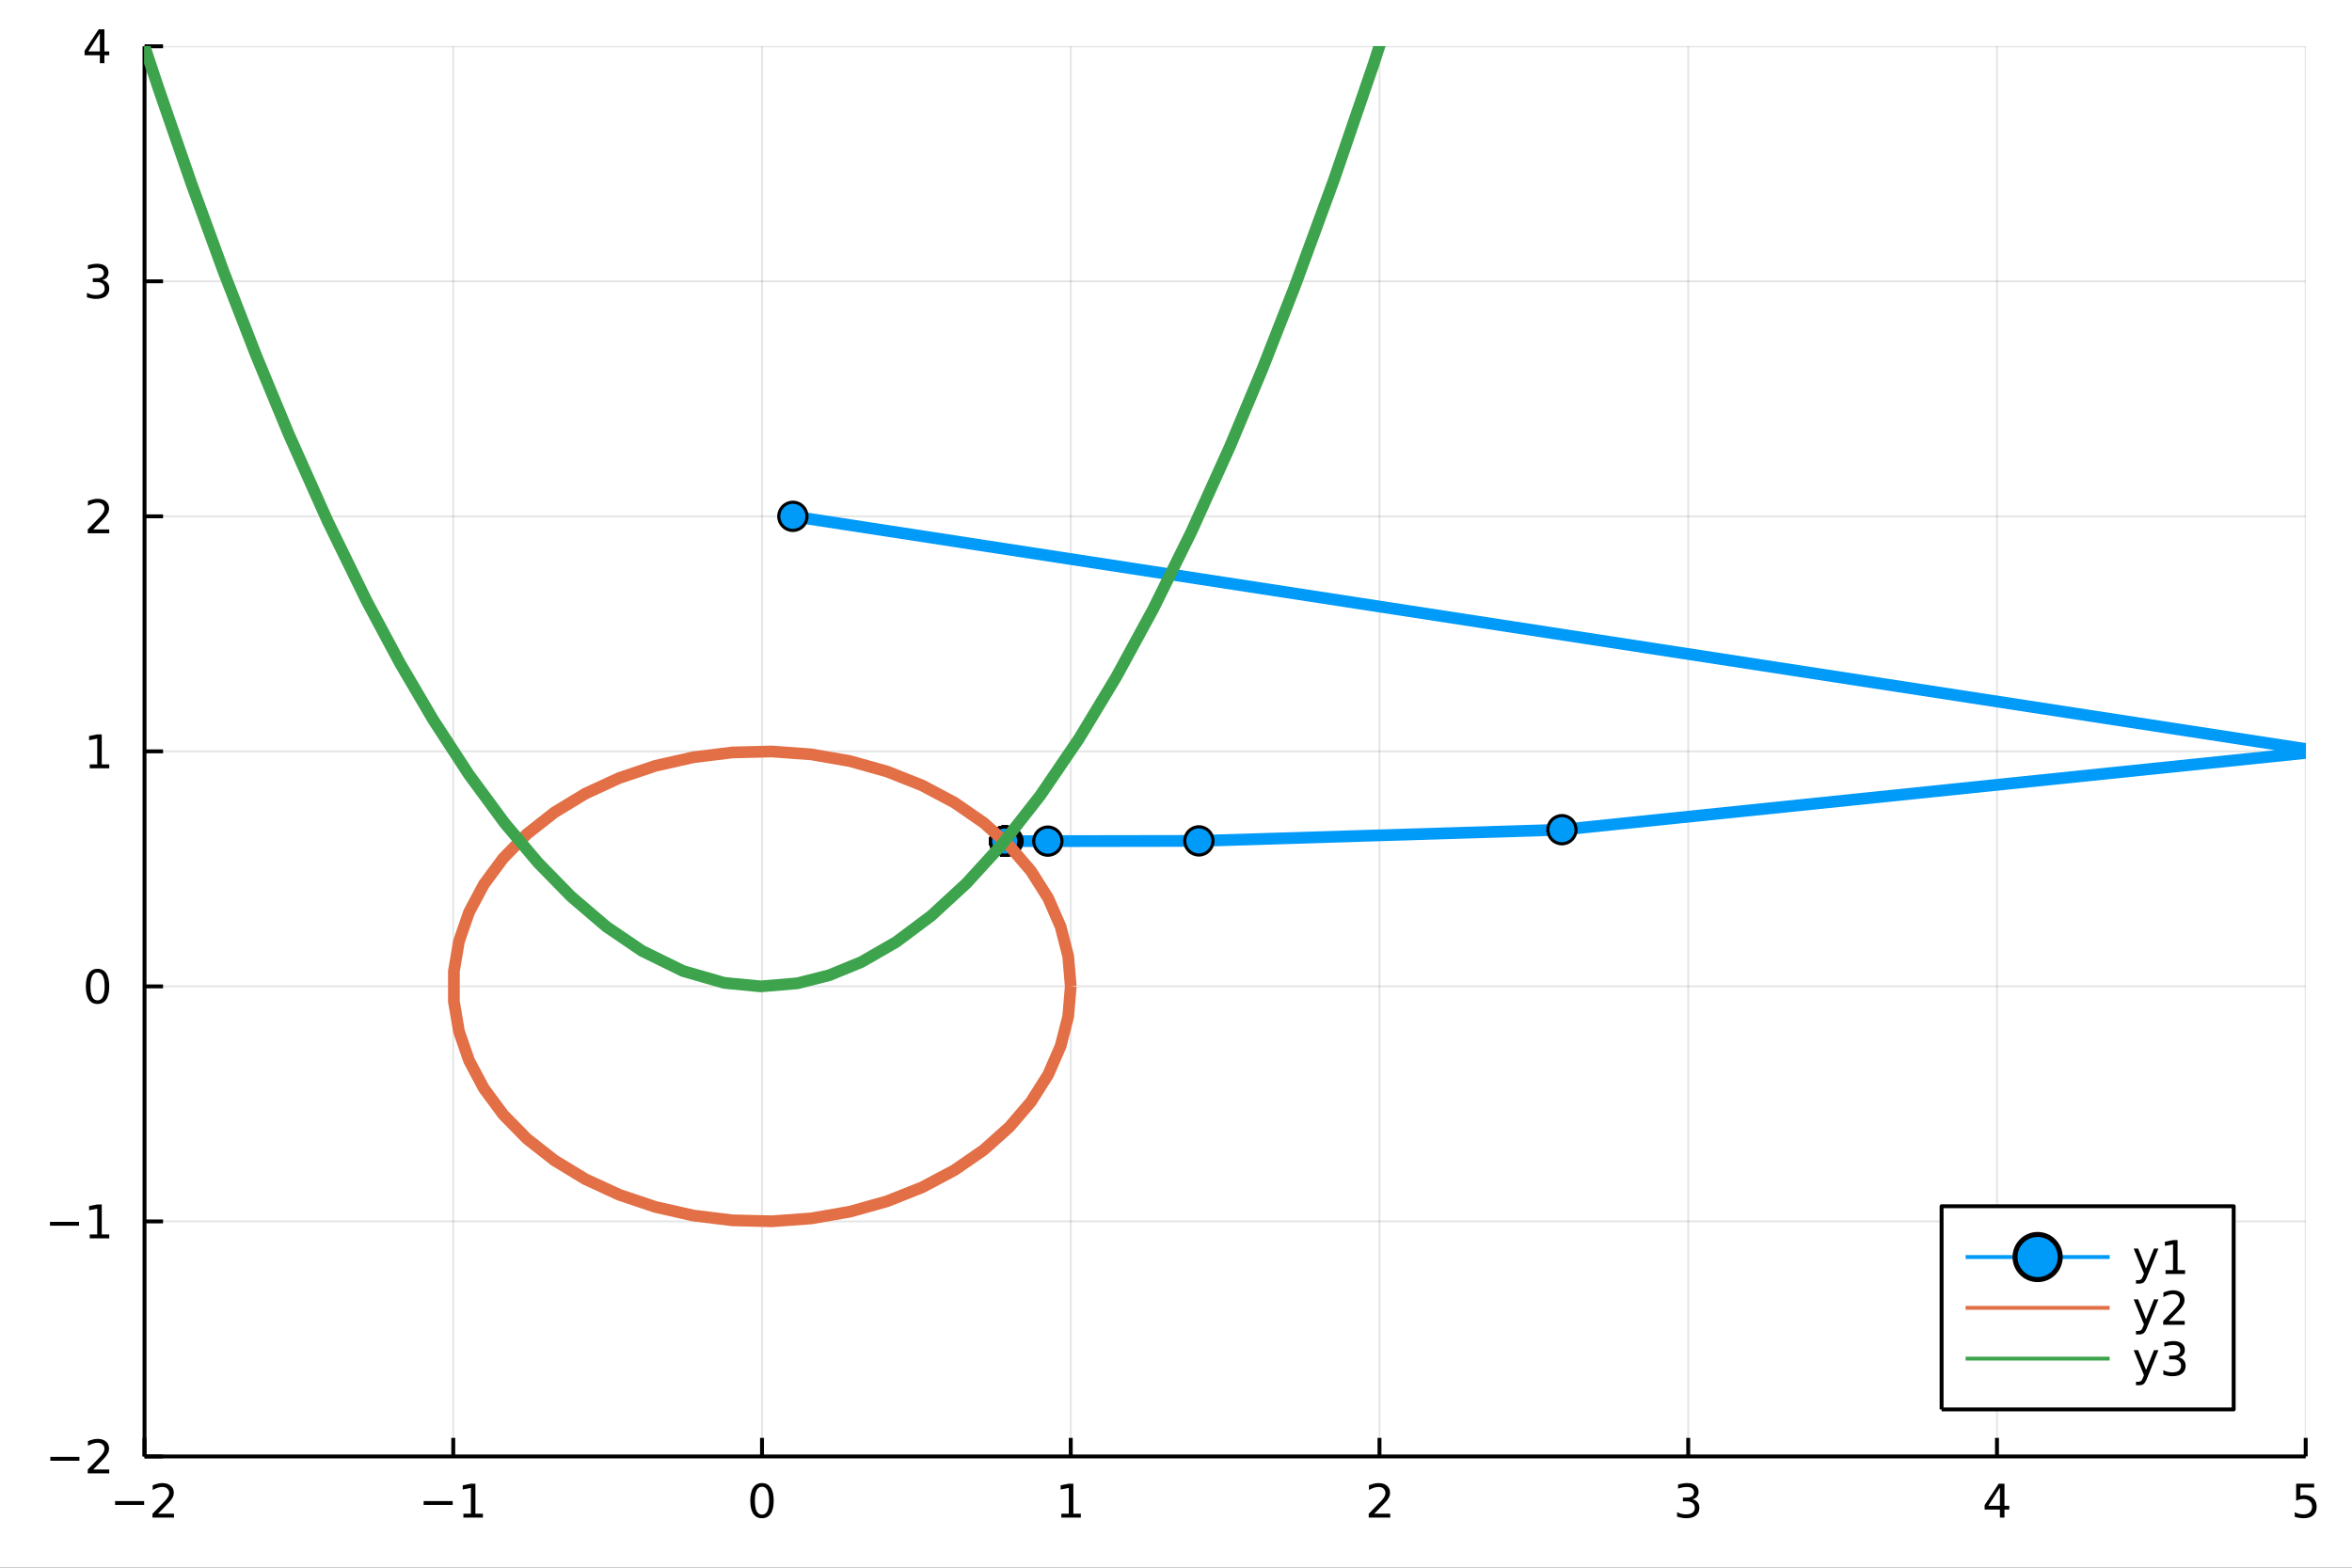 <?xml version="1.0" encoding="utf-8"?>
<svg xmlns="http://www.w3.org/2000/svg" xmlns:xlink="http://www.w3.org/1999/xlink" width="600" height="400" viewBox="0 0 2400 1600">
<rect x="0" y="0" width="2400" height="1600" fill="#333333" stroke="none"/>
<defs>
  <clipPath id="clip460">
    <rect x="0" y="0" width="2400" height="1600"/>
  </clipPath>
</defs>
<path clip-path="url(#clip460)" d="
M0 1600 L2400 1600 L2400 0 L0 0  Z
  " fill="#ffffff" fill-rule="evenodd" fill-opacity="1"/>
<defs>
  <clipPath id="clip461">
    <rect x="480" y="0" width="1681" height="1600"/>
  </clipPath>
</defs>
<path clip-path="url(#clip460)" d="
M147.478 1486.45 L2352.76 1486.45 L2352.76 47.244 L147.478 47.244  Z
  " fill="#ffffff" fill-rule="evenodd" fill-opacity="1"/>
<defs>
  <clipPath id="clip462">
    <rect x="147" y="47" width="2206" height="1440"/>
  </clipPath>
</defs>
<polyline clip-path="url(#clip462)" style="stroke:#000000; stroke-linecap:butt; stroke-linejoin:round; stroke-width:2; stroke-opacity:0.1; fill:none" points="
  147.478,1486.45 147.478,47.244 
  "/>
<polyline clip-path="url(#clip462)" style="stroke:#000000; stroke-linecap:butt; stroke-linejoin:round; stroke-width:2; stroke-opacity:0.1; fill:none" points="
  462.518,1486.45 462.518,47.244 
  "/>
<polyline clip-path="url(#clip462)" style="stroke:#000000; stroke-linecap:butt; stroke-linejoin:round; stroke-width:2; stroke-opacity:0.1; fill:none" points="
  777.557,1486.45 777.557,47.244 
  "/>
<polyline clip-path="url(#clip462)" style="stroke:#000000; stroke-linecap:butt; stroke-linejoin:round; stroke-width:2; stroke-opacity:0.1; fill:none" points="
  1092.6,1486.45 1092.6,47.244 
  "/>
<polyline clip-path="url(#clip462)" style="stroke:#000000; stroke-linecap:butt; stroke-linejoin:round; stroke-width:2; stroke-opacity:0.1; fill:none" points="
  1407.64,1486.45 1407.64,47.244 
  "/>
<polyline clip-path="url(#clip462)" style="stroke:#000000; stroke-linecap:butt; stroke-linejoin:round; stroke-width:2; stroke-opacity:0.1; fill:none" points="
  1722.68,1486.45 1722.68,47.244 
  "/>
<polyline clip-path="url(#clip462)" style="stroke:#000000; stroke-linecap:butt; stroke-linejoin:round; stroke-width:2; stroke-opacity:0.1; fill:none" points="
  2037.72,1486.45 2037.72,47.244 
  "/>
<polyline clip-path="url(#clip462)" style="stroke:#000000; stroke-linecap:butt; stroke-linejoin:round; stroke-width:2; stroke-opacity:0.1; fill:none" points="
  2352.76,1486.45 2352.76,47.244 
  "/>
<polyline clip-path="url(#clip460)" style="stroke:#000000; stroke-linecap:butt; stroke-linejoin:round; stroke-width:4; stroke-opacity:1; fill:none" points="
  147.478,1486.45 2352.76,1486.45 
  "/>
<polyline clip-path="url(#clip460)" style="stroke:#000000; stroke-linecap:butt; stroke-linejoin:round; stroke-width:4; stroke-opacity:1; fill:none" points="
  147.478,1486.45 147.478,1467.55 
  "/>
<polyline clip-path="url(#clip460)" style="stroke:#000000; stroke-linecap:butt; stroke-linejoin:round; stroke-width:4; stroke-opacity:1; fill:none" points="
  462.518,1486.45 462.518,1467.55 
  "/>
<polyline clip-path="url(#clip460)" style="stroke:#000000; stroke-linecap:butt; stroke-linejoin:round; stroke-width:4; stroke-opacity:1; fill:none" points="
  777.557,1486.45 777.557,1467.55 
  "/>
<polyline clip-path="url(#clip460)" style="stroke:#000000; stroke-linecap:butt; stroke-linejoin:round; stroke-width:4; stroke-opacity:1; fill:none" points="
  1092.6,1486.45 1092.6,1467.55 
  "/>
<polyline clip-path="url(#clip460)" style="stroke:#000000; stroke-linecap:butt; stroke-linejoin:round; stroke-width:4; stroke-opacity:1; fill:none" points="
  1407.64,1486.45 1407.64,1467.55 
  "/>
<polyline clip-path="url(#clip460)" style="stroke:#000000; stroke-linecap:butt; stroke-linejoin:round; stroke-width:4; stroke-opacity:1; fill:none" points="
  1722.68,1486.45 1722.68,1467.55 
  "/>
<polyline clip-path="url(#clip460)" style="stroke:#000000; stroke-linecap:butt; stroke-linejoin:round; stroke-width:4; stroke-opacity:1; fill:none" points="
  2037.72,1486.45 2037.72,1467.55 
  "/>
<polyline clip-path="url(#clip460)" style="stroke:#000000; stroke-linecap:butt; stroke-linejoin:round; stroke-width:4; stroke-opacity:1; fill:none" points="
  2352.76,1486.45 2352.76,1467.55 
  "/>
<path clip-path="url(#clip460)" d="M117.42 1532.02 L147.096 1532.02 L147.096 1535.95 L117.42 1535.95 L117.42 1532.02 Z" fill="#000000" fill-rule="evenodd" fill-opacity="1" /><path clip-path="url(#clip460)" d="M161.216 1544.91 L177.536 1544.91 L177.536 1548.85 L155.591 1548.85 L155.591 1544.91 Q158.253 1542.16 162.837 1537.53 Q167.443 1532.88 168.624 1531.53 Q170.869 1529.01 171.749 1527.27 Q172.651 1525.51 172.651 1523.82 Q172.651 1521.07 170.707 1519.33 Q168.786 1517.6 165.684 1517.6 Q163.485 1517.6 161.031 1518.36 Q158.601 1519.13 155.823 1520.68 L155.823 1515.95 Q158.647 1514.82 161.101 1514.24 Q163.554 1513.66 165.591 1513.66 Q170.962 1513.66 174.156 1516.35 Q177.35 1519.03 177.35 1523.52 Q177.35 1525.65 176.54 1527.57 Q175.753 1529.47 173.647 1532.07 Q173.068 1532.74 169.966 1535.95 Q166.864 1539.15 161.216 1544.91 Z" fill="#000000" fill-rule="evenodd" fill-opacity="1" /><path clip-path="url(#clip460)" d="M432.275 1532.02 L461.95 1532.02 L461.95 1535.95 L432.275 1535.95 L432.275 1532.02 Z" fill="#000000" fill-rule="evenodd" fill-opacity="1" /><path clip-path="url(#clip460)" d="M472.853 1544.91 L480.492 1544.91 L480.492 1518.55 L472.182 1520.21 L472.182 1515.95 L480.446 1514.29 L485.122 1514.29 L485.122 1544.91 L492.761 1544.91 L492.761 1548.85 L472.853 1548.85 L472.853 1544.91 Z" fill="#000000" fill-rule="evenodd" fill-opacity="1" /><path clip-path="url(#clip460)" d="M777.557 1517.37 Q773.946 1517.37 772.118 1520.93 Q770.312 1524.47 770.312 1531.6 Q770.312 1538.71 772.118 1542.27 Q773.946 1545.82 777.557 1545.82 Q781.192 1545.82 782.997 1542.27 Q784.826 1538.71 784.826 1531.6 Q784.826 1524.47 782.997 1520.93 Q781.192 1517.37 777.557 1517.37 M777.557 1513.66 Q783.367 1513.66 786.423 1518.27 Q789.502 1522.85 789.502 1531.6 Q789.502 1540.33 786.423 1544.94 Q783.367 1549.52 777.557 1549.52 Q771.747 1549.52 768.668 1544.94 Q765.613 1540.33 765.613 1531.6 Q765.613 1522.85 768.668 1518.27 Q771.747 1513.66 777.557 1513.66 Z" fill="#000000" fill-rule="evenodd" fill-opacity="1" /><path clip-path="url(#clip460)" d="M1082.98 1544.91 L1090.62 1544.91 L1090.62 1518.55 L1082.31 1520.21 L1082.31 1515.95 L1090.57 1514.29 L1095.25 1514.29 L1095.25 1544.91 L1102.89 1544.91 L1102.89 1548.85 L1082.98 1548.85 L1082.98 1544.91 Z" fill="#000000" fill-rule="evenodd" fill-opacity="1" /><path clip-path="url(#clip460)" d="M1402.29 1544.91 L1418.61 1544.91 L1418.61 1548.85 L1396.66 1548.85 L1396.66 1544.91 Q1399.33 1542.16 1403.91 1537.53 Q1408.52 1532.88 1409.7 1531.53 Q1411.94 1529.01 1412.82 1527.27 Q1413.72 1525.51 1413.72 1523.82 Q1413.72 1521.07 1411.78 1519.33 Q1409.86 1517.6 1406.76 1517.6 Q1404.56 1517.6 1402.1 1518.36 Q1399.67 1519.13 1396.9 1520.68 L1396.9 1515.95 Q1399.72 1514.82 1402.17 1514.24 Q1404.63 1513.66 1406.66 1513.66 Q1412.03 1513.66 1415.23 1516.35 Q1418.42 1519.03 1418.42 1523.52 Q1418.42 1525.65 1417.61 1527.57 Q1416.83 1529.47 1414.72 1532.07 Q1414.14 1532.74 1411.04 1535.95 Q1407.94 1539.15 1402.29 1544.91 Z" fill="#000000" fill-rule="evenodd" fill-opacity="1" /><path clip-path="url(#clip460)" d="M1726.92 1530.21 Q1730.28 1530.93 1732.16 1533.2 Q1734.05 1535.47 1734.05 1538.8 Q1734.05 1543.92 1730.54 1546.72 Q1727.02 1549.52 1720.54 1549.52 Q1718.36 1549.52 1716.04 1549.08 Q1713.75 1548.66 1711.3 1547.81 L1711.3 1543.29 Q1713.24 1544.43 1715.56 1545.01 Q1717.87 1545.58 1720.4 1545.58 Q1724.79 1545.58 1727.09 1543.85 Q1729.4 1542.11 1729.4 1538.8 Q1729.4 1535.75 1727.25 1534.03 Q1725.12 1532.3 1721.3 1532.3 L1717.27 1532.3 L1717.27 1528.45 L1721.48 1528.45 Q1724.93 1528.45 1726.76 1527.09 Q1728.59 1525.7 1728.59 1523.11 Q1728.59 1520.45 1726.69 1519.03 Q1724.82 1517.6 1721.3 1517.6 Q1719.38 1517.6 1717.18 1518.01 Q1714.98 1518.43 1712.34 1519.31 L1712.34 1515.14 Q1715 1514.4 1717.32 1514.03 Q1719.66 1513.66 1721.72 1513.66 Q1727.04 1513.66 1730.14 1516.09 Q1733.24 1518.5 1733.24 1522.62 Q1733.24 1525.49 1731.6 1527.48 Q1729.96 1529.45 1726.92 1530.21 Z" fill="#000000" fill-rule="evenodd" fill-opacity="1" /><path clip-path="url(#clip460)" d="M2040.73 1518.36 L2028.92 1536.81 L2040.73 1536.81 L2040.73 1518.36 M2039.5 1514.29 L2045.38 1514.29 L2045.38 1536.81 L2050.31 1536.81 L2050.31 1540.7 L2045.38 1540.7 L2045.38 1548.85 L2040.73 1548.85 L2040.73 1540.7 L2025.12 1540.7 L2025.12 1536.19 L2039.5 1514.29 Z" fill="#000000" fill-rule="evenodd" fill-opacity="1" /><path clip-path="url(#clip460)" d="M2343.03 1514.29 L2361.39 1514.29 L2361.39 1518.22 L2347.32 1518.22 L2347.32 1526.7 Q2348.33 1526.35 2349.35 1526.19 Q2350.37 1526 2351.39 1526 Q2357.18 1526 2360.56 1529.17 Q2363.94 1532.34 2363.94 1537.76 Q2363.94 1543.34 2360.46 1546.44 Q2356.99 1549.52 2350.67 1549.52 Q2348.5 1549.52 2346.23 1549.15 Q2343.98 1548.78 2341.58 1548.04 L2341.58 1543.34 Q2343.66 1544.47 2345.88 1545.03 Q2348.1 1545.58 2350.58 1545.58 Q2354.58 1545.58 2356.92 1543.48 Q2359.26 1541.37 2359.26 1537.76 Q2359.26 1534.15 2356.92 1532.04 Q2354.58 1529.94 2350.58 1529.94 Q2348.71 1529.94 2346.83 1530.35 Q2344.98 1530.77 2343.03 1531.65 L2343.03 1514.29 Z" fill="#000000" fill-rule="evenodd" fill-opacity="1" /><polyline clip-path="url(#clip462)" style="stroke:#000000; stroke-linecap:butt; stroke-linejoin:round; stroke-width:2; stroke-opacity:0.1; fill:none" points="
  147.478,1486.45 2352.76,1486.45 
  "/>
<polyline clip-path="url(#clip462)" style="stroke:#000000; stroke-linecap:butt; stroke-linejoin:round; stroke-width:2; stroke-opacity:0.1; fill:none" points="
  147.478,1246.58 2352.76,1246.58 
  "/>
<polyline clip-path="url(#clip462)" style="stroke:#000000; stroke-linecap:butt; stroke-linejoin:round; stroke-width:2; stroke-opacity:0.1; fill:none" points="
  147.478,1006.71 2352.76,1006.71 
  "/>
<polyline clip-path="url(#clip462)" style="stroke:#000000; stroke-linecap:butt; stroke-linejoin:round; stroke-width:2; stroke-opacity:0.1; fill:none" points="
  147.478,766.846 2352.76,766.846 
  "/>
<polyline clip-path="url(#clip462)" style="stroke:#000000; stroke-linecap:butt; stroke-linejoin:round; stroke-width:2; stroke-opacity:0.1; fill:none" points="
  147.478,526.979 2352.76,526.979 
  "/>
<polyline clip-path="url(#clip462)" style="stroke:#000000; stroke-linecap:butt; stroke-linejoin:round; stroke-width:2; stroke-opacity:0.1; fill:none" points="
  147.478,287.111 2352.76,287.111 
  "/>
<polyline clip-path="url(#clip462)" style="stroke:#000000; stroke-linecap:butt; stroke-linejoin:round; stroke-width:2; stroke-opacity:0.1; fill:none" points="
  147.478,47.244 2352.76,47.244 
  "/>
<polyline clip-path="url(#clip460)" style="stroke:#000000; stroke-linecap:butt; stroke-linejoin:round; stroke-width:4; stroke-opacity:1; fill:none" points="
  147.478,1486.45 147.478,47.244 
  "/>
<polyline clip-path="url(#clip460)" style="stroke:#000000; stroke-linecap:butt; stroke-linejoin:round; stroke-width:4; stroke-opacity:1; fill:none" points="
  147.478,1486.45 166.376,1486.45 
  "/>
<polyline clip-path="url(#clip460)" style="stroke:#000000; stroke-linecap:butt; stroke-linejoin:round; stroke-width:4; stroke-opacity:1; fill:none" points="
  147.478,1246.58 166.376,1246.58 
  "/>
<polyline clip-path="url(#clip460)" style="stroke:#000000; stroke-linecap:butt; stroke-linejoin:round; stroke-width:4; stroke-opacity:1; fill:none" points="
  147.478,1006.71 166.376,1006.71 
  "/>
<polyline clip-path="url(#clip460)" style="stroke:#000000; stroke-linecap:butt; stroke-linejoin:round; stroke-width:4; stroke-opacity:1; fill:none" points="
  147.478,766.846 166.376,766.846 
  "/>
<polyline clip-path="url(#clip460)" style="stroke:#000000; stroke-linecap:butt; stroke-linejoin:round; stroke-width:4; stroke-opacity:1; fill:none" points="
  147.478,526.979 166.376,526.979 
  "/>
<polyline clip-path="url(#clip460)" style="stroke:#000000; stroke-linecap:butt; stroke-linejoin:round; stroke-width:4; stroke-opacity:1; fill:none" points="
  147.478,287.111 166.376,287.111 
  "/>
<polyline clip-path="url(#clip460)" style="stroke:#000000; stroke-linecap:butt; stroke-linejoin:round; stroke-width:4; stroke-opacity:1; fill:none" points="
  147.478,47.244 166.376,47.244 
  "/>
<path clip-path="url(#clip460)" d="M51.362 1486.9 L81.038 1486.9 L81.038 1490.83 L51.362 1490.83 L51.362 1486.9 Z" fill="#000000" fill-rule="evenodd" fill-opacity="1" /><path clip-path="url(#clip460)" d="M95.159 1499.79 L111.478 1499.79 L111.478 1503.73 L89.534 1503.73 L89.534 1499.79 Q92.196 1497.04 96.779 1492.41 Q101.385 1487.76 102.566 1486.41 Q104.811 1483.89 105.691 1482.15 Q106.594 1480.39 106.594 1478.7 Q106.594 1475.95 104.649 1474.21 Q102.728 1472.48 99.626 1472.48 Q97.427 1472.48 94.973 1473.24 Q92.543 1474.01 89.765 1475.56 L89.765 1470.83 Q92.589 1469.7 95.043 1469.12 Q97.496 1468.54 99.534 1468.54 Q104.904 1468.54 108.098 1471.23 Q111.293 1473.91 111.293 1478.4 Q111.293 1480.53 110.483 1482.45 Q109.696 1484.35 107.589 1486.95 Q107.01 1487.62 103.909 1490.83 Q100.807 1494.03 95.159 1499.79 Z" fill="#000000" fill-rule="evenodd" fill-opacity="1" /><path clip-path="url(#clip460)" d="M50.992 1247.03 L80.668 1247.03 L80.668 1250.97 L50.992 1250.97 L50.992 1247.03 Z" fill="#000000" fill-rule="evenodd" fill-opacity="1" /><path clip-path="url(#clip460)" d="M91.571 1259.93 L99.21 1259.93 L99.21 1233.56 L90.899 1235.23 L90.899 1230.97 L99.163 1229.3 L103.839 1229.3 L103.839 1259.93 L111.478 1259.93 L111.478 1263.86 L91.571 1263.86 L91.571 1259.93 Z" fill="#000000" fill-rule="evenodd" fill-opacity="1" /><path clip-path="url(#clip460)" d="M99.534 992.512 Q95.922 992.512 94.094 996.077 Q92.288 999.618 92.288 1006.75 Q92.288 1013.85 94.094 1017.42 Q95.922 1020.96 99.534 1020.96 Q103.168 1020.96 104.973 1017.42 Q106.802 1013.85 106.802 1006.75 Q106.802 999.618 104.973 996.077 Q103.168 992.512 99.534 992.512 M99.534 988.808 Q105.344 988.808 108.399 993.415 Q111.478 997.998 111.478 1006.75 Q111.478 1015.47 108.399 1020.08 Q105.344 1024.66 99.534 1024.66 Q93.723 1024.66 90.645 1020.08 Q87.589 1015.47 87.589 1006.75 Q87.589 997.998 90.645 993.415 Q93.723 988.808 99.534 988.808 Z" fill="#000000" fill-rule="evenodd" fill-opacity="1" /><path clip-path="url(#clip460)" d="M91.571 780.191 L99.21 780.191 L99.21 753.825 L90.899 755.492 L90.899 751.233 L99.163 749.566 L103.839 749.566 L103.839 780.191 L111.478 780.191 L111.478 784.126 L91.571 784.126 L91.571 780.191 Z" fill="#000000" fill-rule="evenodd" fill-opacity="1" /><path clip-path="url(#clip460)" d="M95.159 540.324 L111.478 540.324 L111.478 544.259 L89.534 544.259 L89.534 540.324 Q92.196 537.569 96.779 532.939 Q101.385 528.287 102.566 526.944 Q104.811 524.421 105.691 522.685 Q106.594 520.925 106.594 519.236 Q106.594 516.481 104.649 514.745 Q102.728 513.009 99.626 513.009 Q97.427 513.009 94.973 513.773 Q92.543 514.537 89.765 516.088 L89.765 511.365 Q92.589 510.231 95.043 509.652 Q97.496 509.074 99.534 509.074 Q104.904 509.074 108.098 511.759 Q111.293 514.444 111.293 518.935 Q111.293 521.064 110.483 522.986 Q109.696 524.884 107.589 527.476 Q107.01 528.148 103.909 531.365 Q100.807 534.56 95.159 540.324 Z" fill="#000000" fill-rule="evenodd" fill-opacity="1" /><path clip-path="url(#clip460)" d="M104.348 285.757 Q107.705 286.475 109.58 288.743 Q111.478 291.012 111.478 294.345 Q111.478 299.461 107.959 302.262 Q104.441 305.063 97.96 305.063 Q95.784 305.063 93.469 304.623 Q91.177 304.206 88.723 303.35 L88.723 298.836 Q90.668 299.97 92.983 300.549 Q95.297 301.128 97.821 301.128 Q102.219 301.128 104.51 299.391 Q106.825 297.655 106.825 294.345 Q106.825 291.29 104.672 289.577 Q102.543 287.841 98.723 287.841 L94.696 287.841 L94.696 283.998 L98.909 283.998 Q102.358 283.998 104.186 282.632 Q106.015 281.243 106.015 278.651 Q106.015 275.989 104.117 274.577 Q102.242 273.142 98.723 273.142 Q96.802 273.142 94.603 273.558 Q92.404 273.975 89.765 274.855 L89.765 270.688 Q92.427 269.947 94.742 269.577 Q97.08 269.206 99.14 269.206 Q104.464 269.206 107.566 271.637 Q110.668 274.044 110.668 278.165 Q110.668 281.035 109.024 283.026 Q107.381 284.993 104.348 285.757 Z" fill="#000000" fill-rule="evenodd" fill-opacity="1" /><path clip-path="url(#clip460)" d="M101.895 34.038 L90.089 52.487 L101.895 52.487 L101.895 34.038 M100.668 29.964 L106.547 29.964 L106.547 52.487 L111.478 52.487 L111.478 56.376 L106.547 56.376 L106.547 64.524 L101.895 64.524 L101.895 56.376 L86.293 56.376 L86.293 51.862 L100.668 29.964 Z" fill="#000000" fill-rule="evenodd" fill-opacity="1" /><polyline clip-path="url(#clip462)" style="stroke:#009af9; stroke-linecap:butt; stroke-linejoin:round; stroke-width:12; stroke-opacity:1; fill:none" points="
  809.061,526.979 2368.51,766.846 1593.83,846.802 1223.33,858.224 1069.24,858.467 1028.55,858.467 1025.25,858.467 1025.23,858.467 1025.23,858.467 
  
  
  "/>
<circle clip-path="url(#clip462)" cx="809.061" cy="526.979" r="14.4" fill="#009af9" fill-rule="evenodd" fill-opacity="1" stroke="#000000" stroke-opacity="1" stroke-width="3.2"/>
<circle clip-path="url(#clip462)" cx="1593.83" cy="846.802" r="14.4" fill="#009af9" fill-rule="evenodd" fill-opacity="1" stroke="#000000" stroke-opacity="1" stroke-width="3.2"/>
<circle clip-path="url(#clip462)" cx="1223.33" cy="858.224" r="14.4" fill="#009af9" fill-rule="evenodd" fill-opacity="1" stroke="#000000" stroke-opacity="1" stroke-width="3.2"/>
<circle clip-path="url(#clip462)" cx="1069.24" cy="858.467" r="14.4" fill="#009af9" fill-rule="evenodd" fill-opacity="1" stroke="#000000" stroke-opacity="1" stroke-width="3.2"/>
<circle clip-path="url(#clip462)" cx="1028.55" cy="858.467" r="14.4" fill="#009af9" fill-rule="evenodd" fill-opacity="1" stroke="#000000" stroke-opacity="1" stroke-width="3.2"/>
<circle clip-path="url(#clip462)" cx="1025.25" cy="858.467" r="14.4" fill="#009af9" fill-rule="evenodd" fill-opacity="1" stroke="#000000" stroke-opacity="1" stroke-width="3.2"/>
<circle clip-path="url(#clip462)" cx="1025.23" cy="858.467" r="14.4" fill="#009af9" fill-rule="evenodd" fill-opacity="1" stroke="#000000" stroke-opacity="1" stroke-width="3.2"/>
<circle clip-path="url(#clip462)" cx="1025.23" cy="858.467" r="14.4" fill="#009af9" fill-rule="evenodd" fill-opacity="1" stroke="#000000" stroke-opacity="1" stroke-width="3.2"/>
<circle clip-path="url(#clip462)" cx="1025.23" cy="858.467" r="14.4" fill="#009af9" fill-rule="evenodd" fill-opacity="1" stroke="#000000" stroke-opacity="1" stroke-width="3.2"/>
<circle clip-path="url(#clip462)" cx="1025.23" cy="858.467" r="14.4" fill="#009af9" fill-rule="evenodd" fill-opacity="1" stroke="#000000" stroke-opacity="1" stroke-width="3.2"/>
<circle clip-path="url(#clip462)" cx="1025.23" cy="858.467" r="14.4" fill="#009af9" fill-rule="evenodd" fill-opacity="1" stroke="#000000" stroke-opacity="1" stroke-width="3.2"/>
<circle clip-path="url(#clip462)" cx="1025.23" cy="858.467" r="14.4" fill="#009af9" fill-rule="evenodd" fill-opacity="1" stroke="#000000" stroke-opacity="1" stroke-width="3.2"/>
<circle clip-path="url(#clip462)" cx="1025.23" cy="858.467" r="14.4" fill="#009af9" fill-rule="evenodd" fill-opacity="1" stroke="#000000" stroke-opacity="1" stroke-width="3.2"/>
<circle clip-path="url(#clip462)" cx="1025.23" cy="858.467" r="14.4" fill="#009af9" fill-rule="evenodd" fill-opacity="1" stroke="#000000" stroke-opacity="1" stroke-width="3.2"/>
<circle clip-path="url(#clip462)" cx="1025.23" cy="858.467" r="14.4" fill="#009af9" fill-rule="evenodd" fill-opacity="1" stroke="#000000" stroke-opacity="1" stroke-width="3.2"/>
<circle clip-path="url(#clip462)" cx="1025.23" cy="858.467" r="14.4" fill="#009af9" fill-rule="evenodd" fill-opacity="1" stroke="#000000" stroke-opacity="1" stroke-width="3.2"/>
<circle clip-path="url(#clip462)" cx="1025.23" cy="858.467" r="14.4" fill="#009af9" fill-rule="evenodd" fill-opacity="1" stroke="#000000" stroke-opacity="1" stroke-width="3.2"/>
<circle clip-path="url(#clip462)" cx="1025.23" cy="858.467" r="14.4" fill="#009af9" fill-rule="evenodd" fill-opacity="1" stroke="#000000" stroke-opacity="1" stroke-width="3.2"/>
<circle clip-path="url(#clip462)" cx="1025.23" cy="858.467" r="14.4" fill="#009af9" fill-rule="evenodd" fill-opacity="1" stroke="#000000" stroke-opacity="1" stroke-width="3.2"/>
<circle clip-path="url(#clip462)" cx="1025.23" cy="858.467" r="14.4" fill="#009af9" fill-rule="evenodd" fill-opacity="1" stroke="#000000" stroke-opacity="1" stroke-width="3.2"/>
<polyline clip-path="url(#clip462)" style="stroke:#e26f46; stroke-linecap:butt; stroke-linejoin:round; stroke-width:12; stroke-opacity:1; fill:none" points="
  1092.6,1006.71 1090.01,976.04 1082.29,945.87 1069.57,916.699 1052.06,889.006 1030.03,863.246 1003.87,839.842 973.981,819.177 940.872,801.592 905.08,787.376 
  867.195,776.76 827.838,769.921 787.655,766.969 747.306,767.954 707.454,772.86 668.754,781.605 631.839,794.047 597.318,809.981 565.756,829.145 537.672,851.224 
  513.526,875.857 493.716,902.639 478.567,931.129 468.327,960.861 463.165,991.345 463.165,1022.08 468.327,1052.57 478.567,1082.3 493.716,1110.79 513.526,1137.57 
  537.672,1162.2 565.756,1184.28 597.318,1203.45 631.839,1219.38 668.754,1231.82 707.454,1240.57 747.306,1245.47 787.655,1246.46 827.838,1243.51 867.195,1236.67 
  905.08,1226.05 940.872,1211.83 973.981,1194.25 1003.87,1173.58 1030.03,1150.18 1052.06,1124.42 1069.57,1096.73 1082.29,1067.56 1090.01,1037.39 1092.6,1006.71 
  
  "/>
<polyline clip-path="url(#clip462)" style="stroke:#3da44d; stroke-linecap:butt; stroke-linejoin:round; stroke-width:12; stroke-opacity:1; fill:none" points="
  147.478,47.244 151.067,58.145 154.657,68.983 158.246,79.759 161.835,90.473 195.025,186.586 228.214,277.376 261.403,362.841 294.592,442.981 334.482,532.259 
  374.373,613.844 408.1,676.823 441.827,734.304 478.464,790.514 515.101,840.236 548.877,880.327 582.653,914.904 618.864,945.85 655.075,970.457 697.03,991.041 
  738.984,1003.12 776.269,1006.71 813.553,1003.58 846.248,995.31 878.943,981.871 914.589,961.332 950.235,934.65 986.093,901.614 1021.95,862.362 1061.6,811.73 
  1101.24,753.5 1138.96,691.043 1176.69,621.708 1215.91,542.322 1255.13,455.5 1288.15,376.65 1321.16,292.531 1361.47,182.689 1401.78,64.992 1438.71,-49.719 
  1475.63,-171.02 1509.74,-288.905 1543.84,-412.413 1578.39,-543.254 1612.93,-679.863 1651.65,-839.82 1690.37,-1007.02 1725.45,-1164.79 1760.54,-1328.51 1800.7,-1523.26 
  1840.87,-1725.81 1878.06,-1920.31 1915.26,-2121.49 1951.92,-2326.38 1988.59,-2537.77 2024.19,-2749.23 2059.79,-2966.81 2096.29,-3196.22 2132.78,-3432.07 2172.77,-3697.86 
  2212.75,-3971.38 2270.84,-4382.48 2328.92,-4809.88 2340.84,-4899.58 2352.76,-4989.97 
  "/>
<path clip-path="url(#clip460)" d="
M1981.21 1438.47 L2279.25 1438.47 L2279.25 1231.11 L1981.21 1231.11  Z
  " fill="#ffffff" fill-rule="evenodd" fill-opacity="1"/>
<polyline clip-path="url(#clip460)" style="stroke:#000000; stroke-linecap:butt; stroke-linejoin:round; stroke-width:4; stroke-opacity:1; fill:none" points="
  1981.21,1438.47 2279.25,1438.47 2279.25,1231.11 1981.21,1231.11 1981.21,1438.47 
  "/>
<polyline clip-path="url(#clip460)" style="stroke:#009af9; stroke-linecap:butt; stroke-linejoin:round; stroke-width:4; stroke-opacity:1; fill:none" points="
  2005.71,1282.95 2152.73,1282.95 
  "/>
<circle clip-path="url(#clip460)" cx="2079.22" cy="1282.95" r="23.04" fill="#009af9" fill-rule="evenodd" fill-opacity="1" stroke="#000000" stroke-opacity="1" stroke-width="5.12"/>
<path clip-path="url(#clip460)" d="M2191.07 1302.64 Q2189.27 1307.27 2187.56 1308.68 Q2185.84 1310.1 2182.97 1310.1 L2179.57 1310.1 L2179.57 1306.53 L2182.07 1306.53 Q2183.83 1306.53 2184.8 1305.7 Q2185.77 1304.86 2186.95 1301.76 L2187.72 1299.82 L2177.23 1274.31 L2181.75 1274.31 L2189.85 1294.59 L2197.95 1274.31 L2202.46 1274.31 L2191.07 1302.64 Z" fill="#000000" fill-rule="evenodd" fill-opacity="1" /><path clip-path="url(#clip460)" d="M2209.75 1296.3 L2217.39 1296.3 L2217.39 1269.93 L2209.08 1271.6 L2209.08 1267.34 L2217.35 1265.67 L2222.02 1265.67 L2222.02 1296.3 L2229.66 1296.3 L2229.66 1300.23 L2209.75 1300.23 L2209.75 1296.3 Z" fill="#000000" fill-rule="evenodd" fill-opacity="1" /><polyline clip-path="url(#clip460)" style="stroke:#e26f46; stroke-linecap:butt; stroke-linejoin:round; stroke-width:4; stroke-opacity:1; fill:none" points="
  2005.71,1334.79 2152.73,1334.79 
  "/>
<path clip-path="url(#clip460)" d="M2191.07 1354.48 Q2189.27 1359.11 2187.56 1360.52 Q2185.84 1361.94 2182.97 1361.94 L2179.57 1361.94 L2179.57 1358.37 L2182.07 1358.37 Q2183.83 1358.37 2184.8 1357.54 Q2185.77 1356.7 2186.95 1353.6 L2187.72 1351.66 L2177.23 1326.15 L2181.75 1326.15 L2189.85 1346.43 L2197.95 1326.15 L2202.46 1326.15 L2191.07 1354.48 Z" fill="#000000" fill-rule="evenodd" fill-opacity="1" /><path clip-path="url(#clip460)" d="M2212.97 1348.14 L2229.29 1348.14 L2229.29 1352.07 L2207.35 1352.07 L2207.35 1348.14 Q2210.01 1345.38 2214.59 1340.76 Q2219.2 1336.1 2220.38 1334.76 Q2222.62 1332.24 2223.5 1330.5 Q2224.41 1328.74 2224.41 1327.05 Q2224.41 1324.3 2222.46 1322.56 Q2220.54 1320.82 2217.44 1320.82 Q2215.24 1320.82 2212.79 1321.59 Q2210.36 1322.35 2207.58 1323.9 L2207.58 1319.18 Q2210.4 1318.05 2212.86 1317.47 Q2215.31 1316.89 2217.35 1316.89 Q2222.72 1316.89 2225.91 1319.57 Q2229.11 1322.26 2229.11 1326.75 Q2229.11 1328.88 2228.3 1330.8 Q2227.51 1332.7 2225.4 1335.29 Q2224.82 1335.96 2221.72 1339.18 Q2218.62 1342.38 2212.97 1348.14 Z" fill="#000000" fill-rule="evenodd" fill-opacity="1" /><polyline clip-path="url(#clip460)" style="stroke:#3da44d; stroke-linecap:butt; stroke-linejoin:round; stroke-width:4; stroke-opacity:1; fill:none" points="
  2005.71,1386.63 2152.73,1386.63 
  "/>
<path clip-path="url(#clip460)" d="M2191.07 1406.32 Q2189.27 1410.95 2187.56 1412.36 Q2185.84 1413.78 2182.97 1413.78 L2179.57 1413.78 L2179.57 1410.21 L2182.07 1410.21 Q2183.83 1410.21 2184.8 1409.38 Q2185.77 1408.54 2186.95 1405.44 L2187.72 1403.5 L2177.23 1377.99 L2181.75 1377.99 L2189.85 1398.27 L2197.95 1377.99 L2202.46 1377.99 L2191.07 1406.32 Z" fill="#000000" fill-rule="evenodd" fill-opacity="1" /><path clip-path="url(#clip460)" d="M2223.11 1385.28 Q2226.47 1386 2228.34 1388.27 Q2230.24 1390.53 2230.24 1393.87 Q2230.24 1398.98 2226.72 1401.78 Q2223.2 1404.59 2216.72 1404.59 Q2214.55 1404.59 2212.23 1404.15 Q2209.94 1403.73 2207.49 1402.87 L2207.49 1398.36 Q2209.43 1399.49 2211.75 1400.07 Q2214.06 1400.65 2216.58 1400.65 Q2220.98 1400.65 2223.27 1398.91 Q2225.59 1397.18 2225.59 1393.87 Q2225.59 1390.81 2223.43 1389.1 Q2221.31 1387.36 2217.49 1387.36 L2213.46 1387.36 L2213.46 1383.52 L2217.67 1383.52 Q2221.12 1383.52 2222.95 1382.16 Q2224.78 1380.77 2224.78 1378.17 Q2224.78 1375.51 2222.88 1374.1 Q2221 1372.66 2217.49 1372.66 Q2215.56 1372.66 2213.37 1373.08 Q2211.17 1373.5 2208.53 1374.38 L2208.53 1370.21 Q2211.19 1369.47 2213.5 1369.1 Q2215.84 1368.73 2217.9 1368.73 Q2223.23 1368.73 2226.33 1371.16 Q2229.43 1373.57 2229.43 1377.69 Q2229.43 1380.56 2227.79 1382.55 Q2226.14 1384.52 2223.11 1385.28 Z" fill="#000000" fill-rule="evenodd" fill-opacity="1" /></svg>
